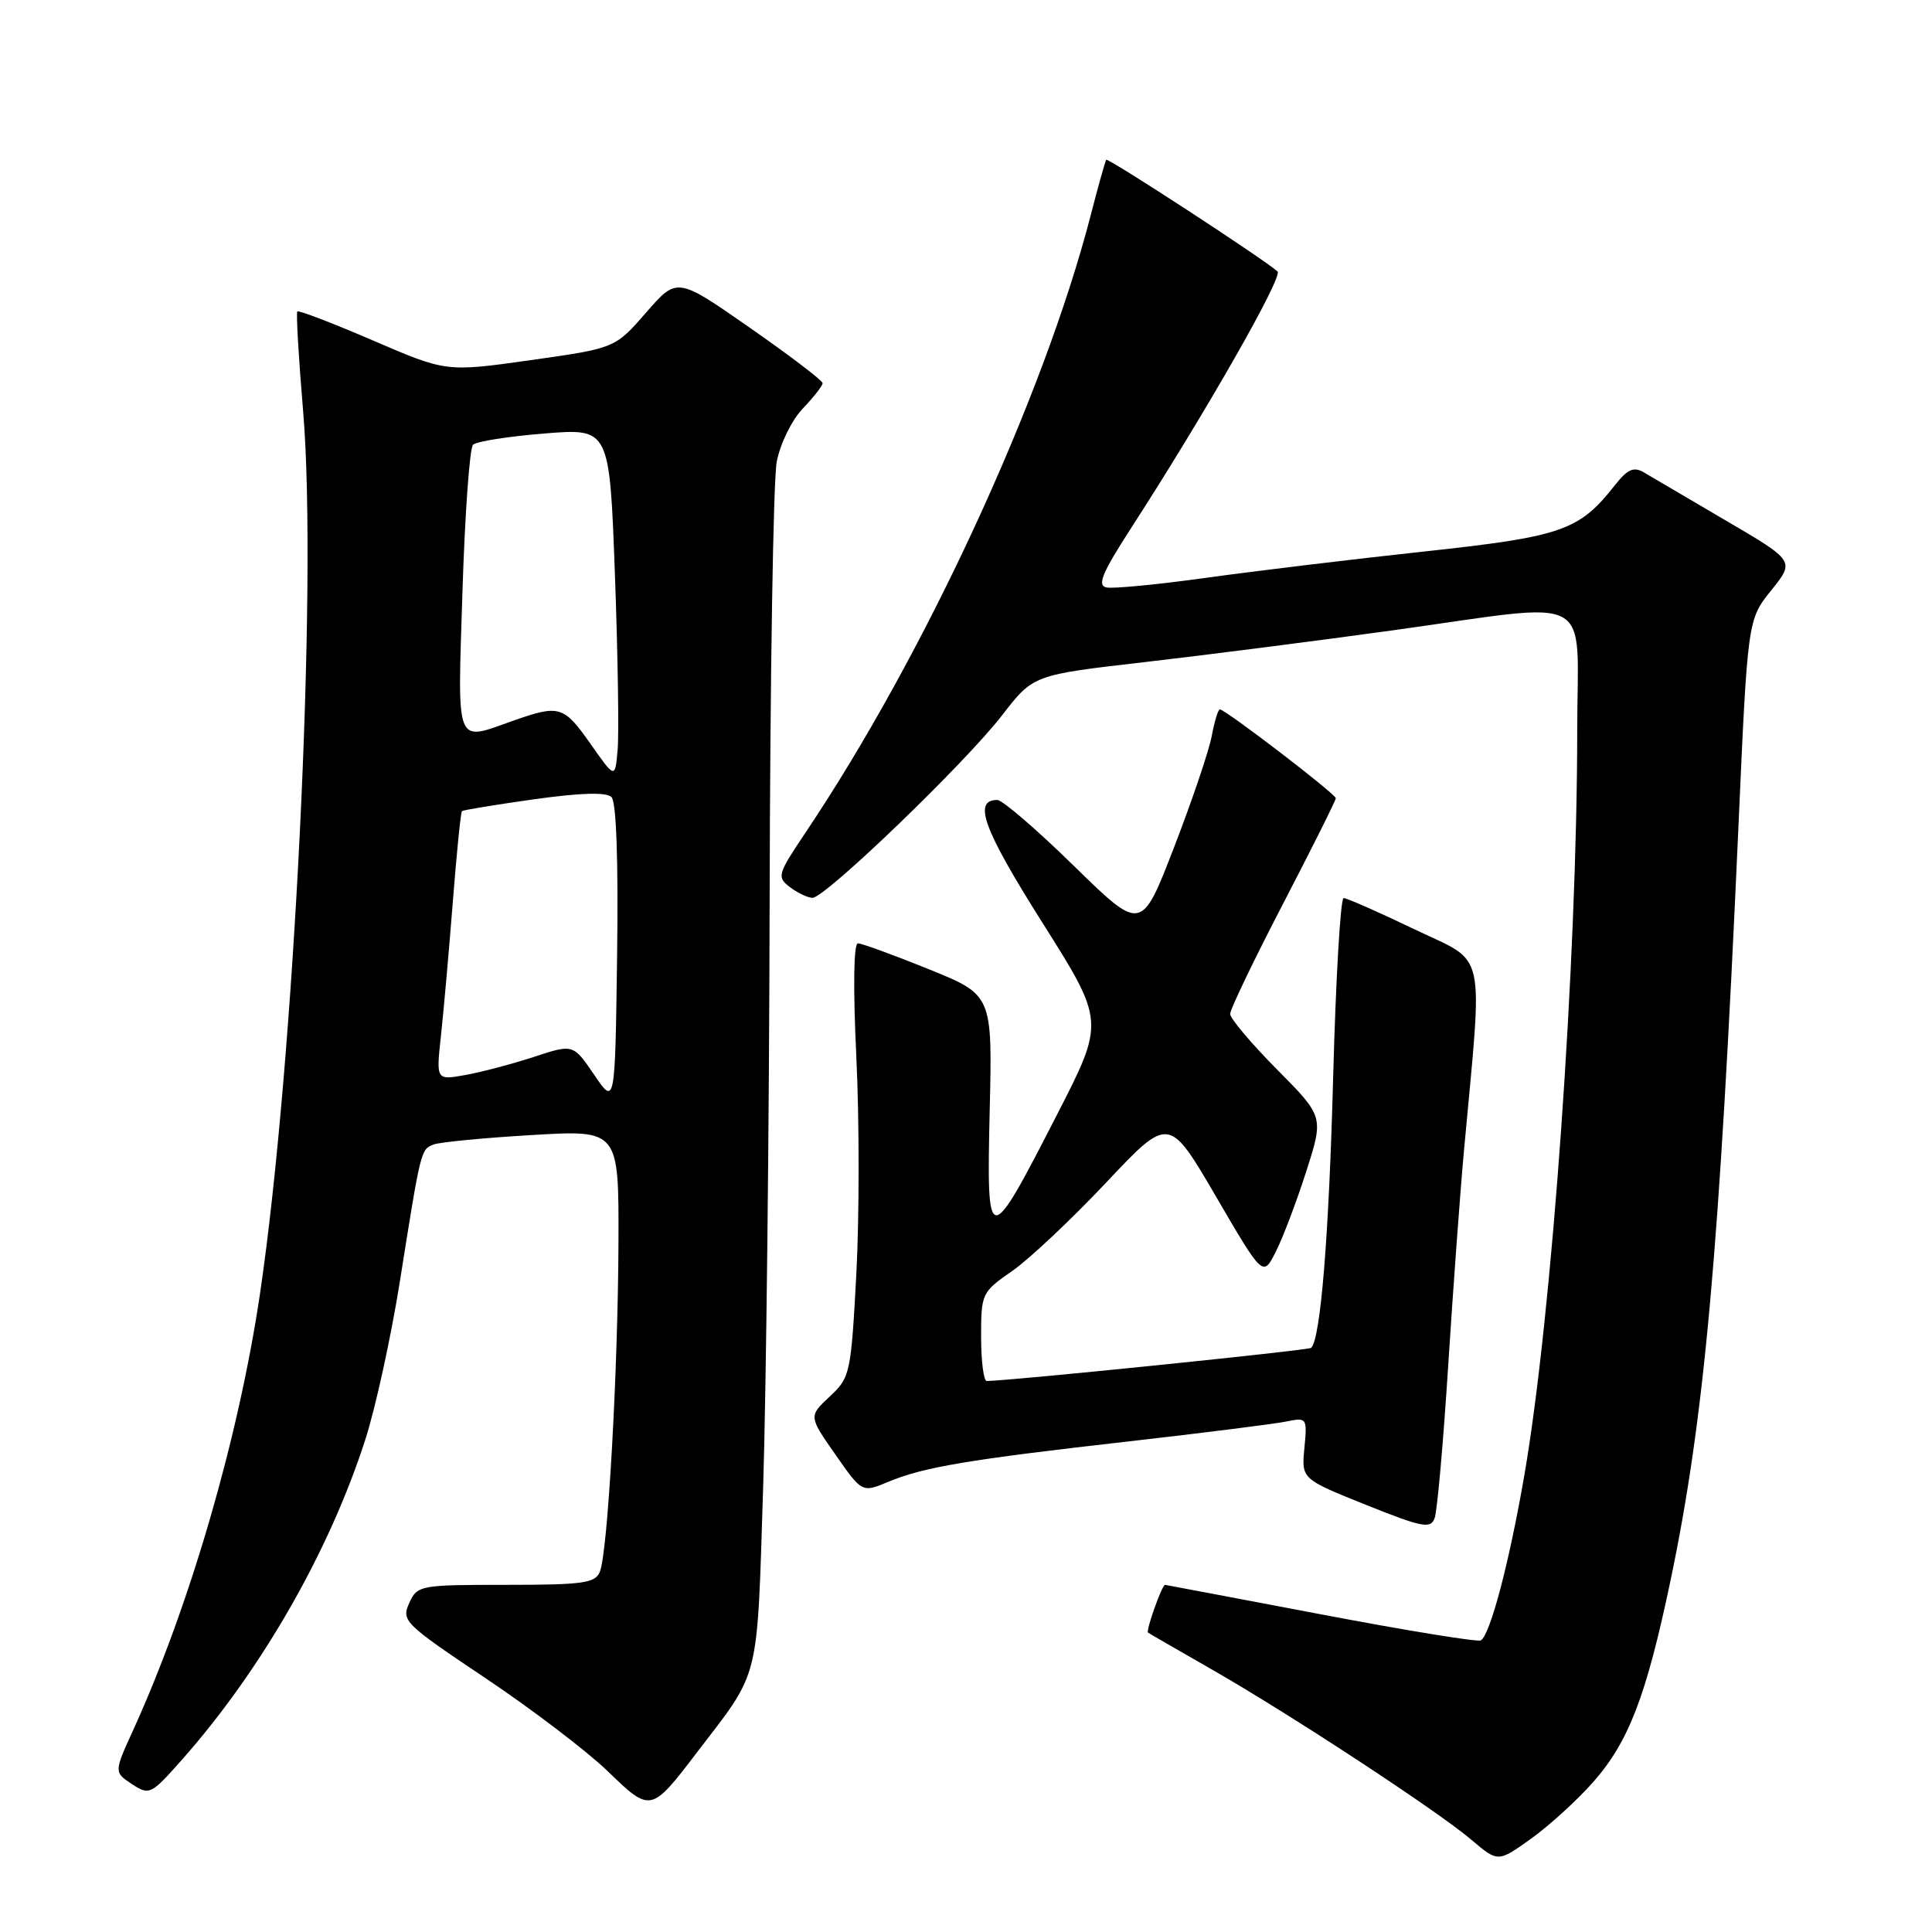 <?xml version="1.0" encoding="UTF-8" standalone="no"?>
<!DOCTYPE svg PUBLIC "-//W3C//DTD SVG 1.1//EN" "http://www.w3.org/Graphics/SVG/1.1/DTD/svg11.dtd" >
<svg xmlns="http://www.w3.org/2000/svg" xmlns:xlink="http://www.w3.org/1999/xlink" version="1.1" viewBox="0 0 256 256">
 <g >
 <path fill="currentColor"
d=" M 211.09 236.15 C 215.82 230.79 218.14 224.74 221.36 209.39 C 225.84 187.98 227.82 166.06 230.34 109.81 C 231.57 82.11 231.57 82.11 234.70 78.22 C 237.83 74.33 237.83 74.33 228.66 68.96 C 223.62 66.01 218.74 63.14 217.81 62.59 C 216.48 61.81 215.66 62.16 214.01 64.26 C 209.24 70.33 207.01 71.10 188.69 73.08 C 179.23 74.10 166.26 75.67 159.85 76.56 C 153.44 77.45 147.48 78.03 146.60 77.84 C 145.35 77.57 146.04 75.91 149.86 70.00 C 159.74 54.71 170.04 36.65 169.28 35.97 C 167.46 34.33 146.81 20.87 146.58 21.17 C 146.45 21.35 145.52 24.65 144.53 28.50 C 138.27 52.71 122.50 86.85 106.73 110.33 C 103.02 115.86 102.92 116.22 104.66 117.54 C 105.67 118.31 107.02 118.95 107.65 118.97 C 109.30 119.01 127.90 101.11 132.79 94.77 C 136.91 89.43 136.91 89.43 151.70 87.73 C 159.84 86.79 174.60 84.90 184.50 83.53 C 211.83 79.74 209.00 78.21 208.99 96.75 C 208.98 127.36 205.66 174.20 201.98 195.50 C 200.00 206.97 197.47 216.60 196.22 217.36 C 195.83 217.60 186.28 216.05 175.00 213.90 C 163.72 211.76 154.44 210.00 154.37 210.00 C 153.97 210.00 151.80 216.11 152.12 216.33 C 152.33 216.48 156.10 218.65 160.50 221.17 C 170.81 227.06 190.50 239.97 194.99 243.80 C 198.49 246.77 198.49 246.77 202.87 243.64 C 205.28 241.91 208.98 238.54 211.09 236.15 Z  M 92.40 232.14 C 100.79 221.18 100.29 223.19 101.12 197.09 C 101.53 184.12 101.92 149.20 101.98 119.50 C 102.04 89.80 102.46 63.56 102.92 61.18 C 103.39 58.77 104.92 55.65 106.38 54.13 C 107.82 52.62 109.00 51.11 109.00 50.77 C 109.00 50.43 104.66 47.12 99.36 43.43 C 89.71 36.70 89.71 36.70 85.61 41.42 C 81.50 46.14 81.50 46.14 70.32 47.72 C 59.13 49.30 59.13 49.30 49.43 45.12 C 44.09 42.82 39.58 41.09 39.40 41.27 C 39.22 41.44 39.57 47.42 40.17 54.54 C 42.10 77.48 39.00 140.74 34.44 171.50 C 31.61 190.53 25.17 212.70 17.68 229.17 C 15.10 234.83 15.10 234.83 17.48 236.40 C 19.79 237.91 20.00 237.81 24.06 233.23 C 34.59 221.35 43.60 205.65 48.38 190.83 C 49.75 186.62 51.81 177.17 52.98 169.83 C 55.77 152.25 55.75 152.31 57.46 151.65 C 58.28 151.34 64.13 150.77 70.47 150.40 C 82.00 149.71 82.00 149.71 81.95 164.60 C 81.89 181.58 80.54 205.65 79.49 208.25 C 78.88 209.78 77.29 210.00 67.05 210.00 C 55.61 210.00 55.29 210.06 54.22 212.43 C 53.16 214.75 53.59 215.17 64.31 222.35 C 70.46 226.47 77.75 232.02 80.50 234.67 C 86.23 240.21 86.24 240.21 92.40 232.14 Z  M 191.89 181.00 C 192.54 170.82 193.48 158.00 193.98 152.50 C 196.50 125.06 197.11 127.78 187.43 123.14 C 182.69 120.86 178.46 119.00 178.04 119.00 C 177.62 119.00 177.00 129.69 176.65 142.75 C 176.09 163.76 174.99 177.35 173.74 178.60 C 173.41 178.92 133.99 182.95 130.75 182.99 C 130.34 183.00 130.00 180.36 130.00 177.14 C 130.00 171.40 130.09 171.21 134.10 168.43 C 136.35 166.87 141.95 161.60 146.54 156.73 C 154.89 147.86 154.89 147.86 161.12 158.54 C 167.35 169.22 167.35 169.22 169.05 165.86 C 169.99 164.01 171.80 159.23 173.08 155.23 C 175.41 147.96 175.41 147.96 169.20 141.70 C 165.79 138.26 163.00 134.95 163.00 134.35 C 163.00 133.75 166.15 127.19 170.00 119.78 C 173.85 112.36 177.00 106.06 177.00 105.77 C 177.00 105.21 162.37 94.00 161.64 94.00 C 161.41 94.00 160.92 95.59 160.56 97.53 C 160.20 99.47 157.95 106.11 155.57 112.27 C 151.24 123.48 151.24 123.48 142.30 114.74 C 137.39 109.93 132.82 106.00 132.15 106.00 C 128.88 106.00 130.29 109.85 138.08 122.19 C 146.39 135.35 146.39 135.35 140.09 147.64 C 130.89 165.58 130.72 165.57 131.14 147.13 C 131.50 131.84 131.50 131.84 123.06 128.42 C 118.41 126.54 114.19 125.00 113.68 125.00 C 113.11 125.00 113.03 130.87 113.47 140.07 C 113.87 148.36 113.87 161.28 113.47 168.79 C 112.76 182.02 112.65 182.53 109.94 185.05 C 107.15 187.66 107.15 187.66 110.69 192.73 C 114.23 197.80 114.23 197.80 117.70 196.35 C 122.37 194.40 128.23 193.41 149.50 191.00 C 159.40 189.87 168.79 188.69 170.37 188.37 C 173.19 187.80 173.22 187.85 172.84 191.88 C 172.45 195.97 172.45 195.97 180.97 199.39 C 188.51 202.41 189.57 202.61 190.10 201.15 C 190.44 200.24 191.24 191.18 191.89 181.00 Z  M 78.73 142.41 C 75.95 138.33 75.95 138.33 70.73 140.05 C 67.85 140.99 63.76 142.07 61.64 142.45 C 57.79 143.13 57.79 143.13 58.42 137.32 C 58.77 134.12 59.48 126.16 59.99 119.63 C 60.50 113.09 61.05 107.63 61.21 107.48 C 61.37 107.33 65.67 106.63 70.76 105.91 C 77.02 105.04 80.34 104.94 81.03 105.63 C 81.67 106.27 81.94 114.06 81.77 126.57 C 81.50 146.50 81.50 146.50 78.73 142.41 Z  M 78.27 98.60 C 74.70 93.51 74.12 93.34 68.00 95.50 C 60.23 98.24 60.62 99.25 61.28 78.37 C 61.60 68.12 62.23 59.37 62.68 58.93 C 63.13 58.49 67.39 57.82 72.14 57.44 C 80.77 56.74 80.77 56.74 81.48 76.12 C 81.87 86.78 82.03 97.23 81.84 99.35 C 81.50 103.20 81.50 103.20 78.27 98.60 Z "/>
</g>
</svg>